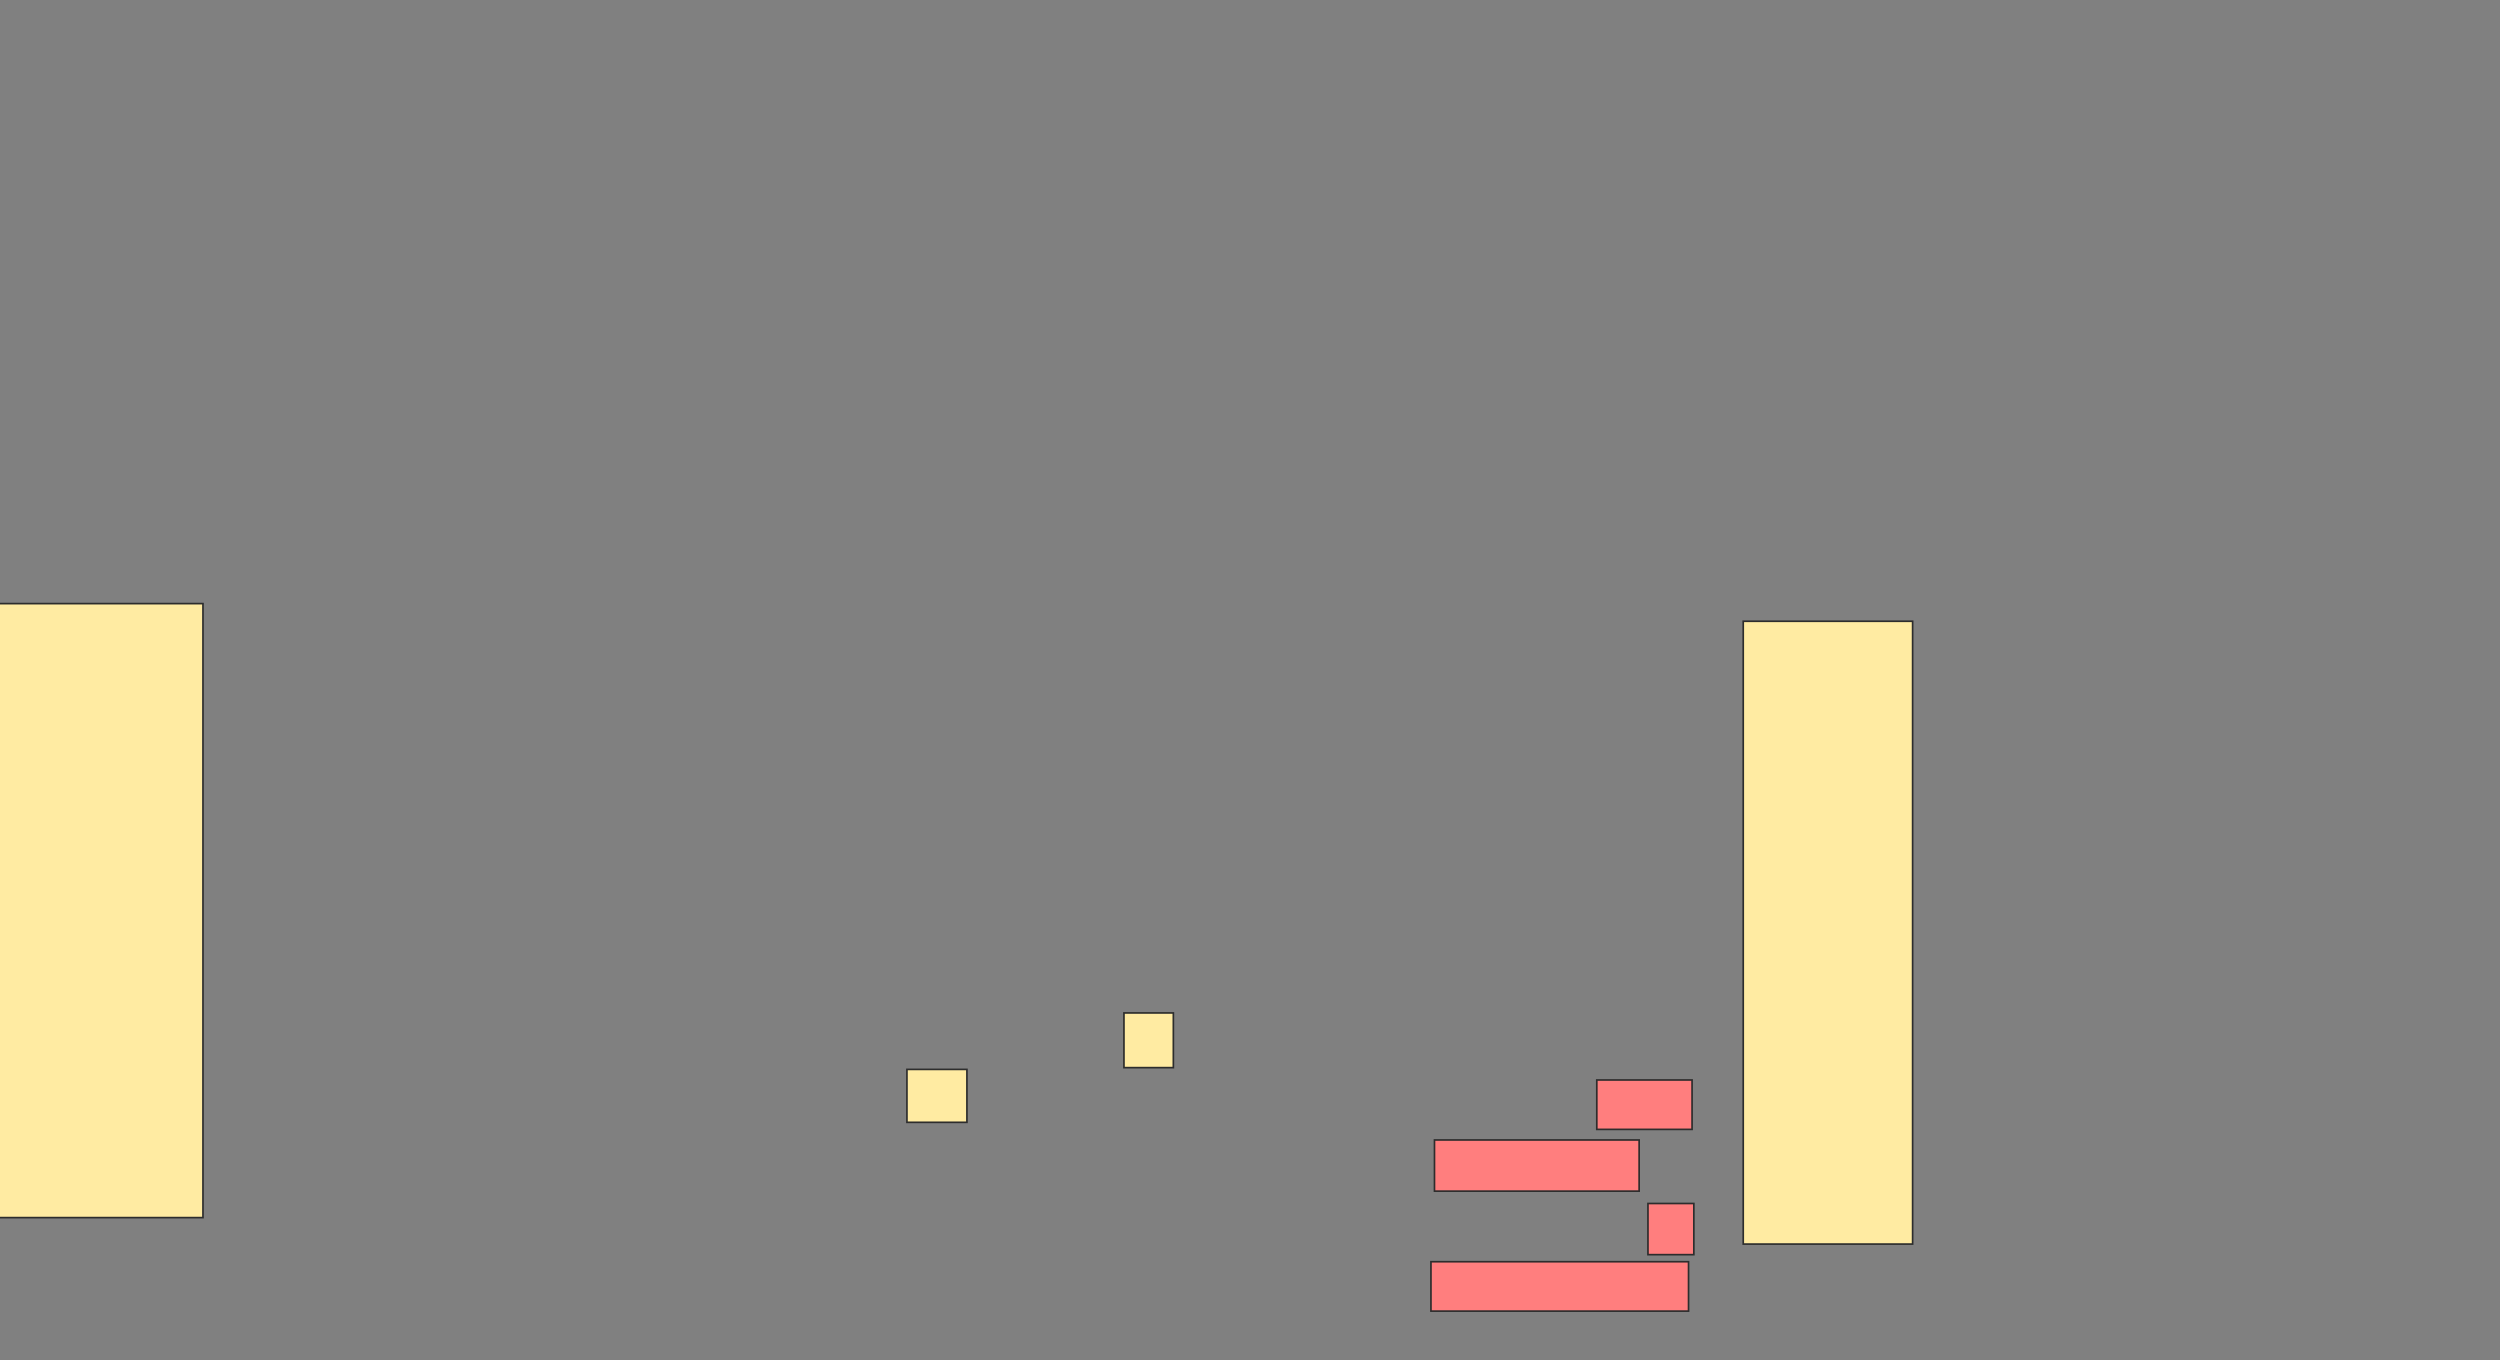 <svg height="803" width="1476" xmlns="http://www.w3.org/2000/svg">
 <rect width="100%" height="100%" fill="#808080" stroke="none"/>
 <!-- Created with Image Occlusion Enhanced -->
 <g>
  <title>Labels</title>
 </g>
 <g>
  <title>Masks</title>
  <rect fill="#FFEBA2" height="362.5" id="ca8fc5bd0ee64898834465cf68e449fa-ao-1" stroke="#2D2D2D" width="120.833" x="-1" y="356.375"/>
  <rect fill="#FFEBA2" height="367.708" id="ca8fc5bd0ee64898834465cf68e449fa-ao-2" stroke="#2D2D2D" width="100" x="1029.208" y="366.792"/>
  <g class="qshape" id="ca8fc5bd0ee64898834465cf68e449fa-ao-3">
   <rect class="qshape" fill="#FF7E7E" height="29.167" stroke="#2D2D2D" width="56.25" x="942.75" y="637.625"/>
   <rect class="qshape" fill="#FF7E7E" height="30.208" stroke="#2D2D2D" stroke-dasharray="null" stroke-linecap="null" stroke-linejoin="null" width="120.833" x="846.917" y="673.042"/>
   <rect class="qshape" fill="#FF7E7E" height="30.208" stroke="#2D2D2D" stroke-dasharray="null" stroke-linecap="null" stroke-linejoin="null" width="27.083" x="972.958" y="710.542"/>
   <rect class="qshape" fill="#FF7E7E" height="29.167" stroke="#2D2D2D" stroke-dasharray="null" stroke-linecap="null" stroke-linejoin="null" width="152.083" x="844.833" y="744.917"/>
  </g>
  <g id="ca8fc5bd0ee64898834465cf68e449fa-ao-4">
   <rect fill="#FFEBA2" height="32.292" stroke="#2D2D2D" stroke-dasharray="null" stroke-linecap="null" stroke-linejoin="null" width="29.167" x="663.583" y="598.042"/>
   <rect fill="#FFEBA2" height="31.25" stroke="#2D2D2D" stroke-dasharray="null" stroke-linecap="null" stroke-linejoin="null" width="35.417" x="535.458" y="631.375"/>
  </g>
 </g>
</svg>